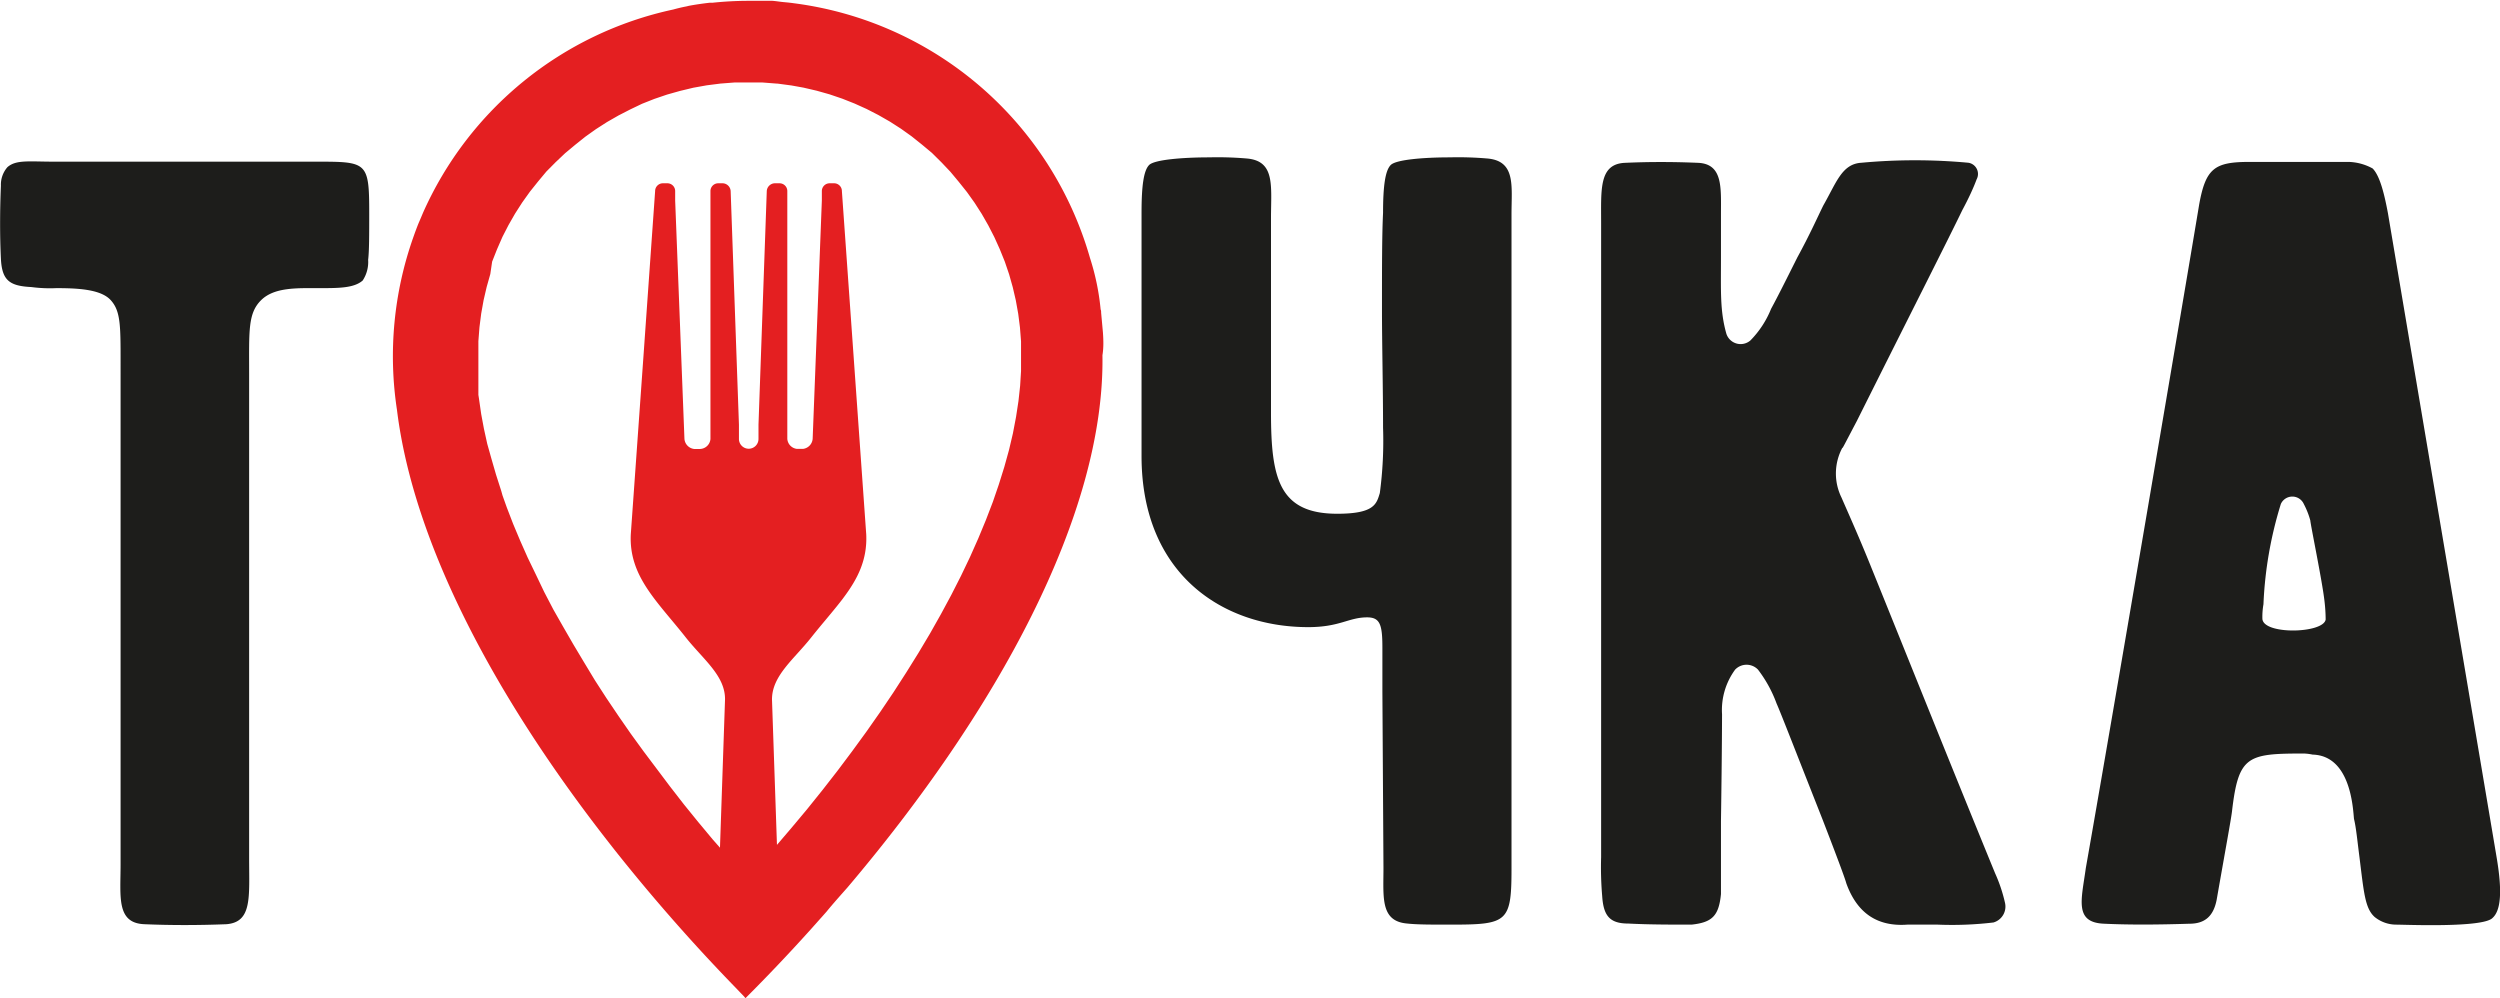 <svg id="Layer_1" data-name="Layer 1" xmlns="http://www.w3.org/2000/svg" viewBox="0 0 301.85 120.53"><defs><style>.cls-1{fill:#1d1d1b;}.cls-2{fill:#e41f21;fill-rule:evenodd;}</style></defs><title>Точка (лого сокращенный)</title><path class="cls-1" d="M59.93,47.78a4.06,4.06,0,0,1-.66,2.5c-1.05.92-2.89.92-5.26.92-2.63,0-5.4-.13-7,1.45s-1.45,3.68-1.45,8.82V120c0,4.74.39,7.76-2.76,8q-5.13.2-9.87,0c-3.42-.13-2.89-3.29-2.89-7.24V60.15c0-4.47,0-6.19-1.19-7.5s-3.95-1.45-6.58-1.45a17,17,0,0,1-3-.13c-2.63-.13-3.55-.79-3.68-3.42s-.13-5.79,0-8.82a3.21,3.21,0,0,1,.79-2.24c1.05-.92,2.63-.66,5.66-.66H53.61c6.19,0,6.45,0,6.45,6.19C60.06,44.75,60.06,46.73,59.93,47.78Z" transform="translate(-15.48 -16.41)"/><path class="cls-1" d="M190.55,128.05c-2.24,0-3.95,0-5.14-.13-3.29-.26-2.89-3.16-2.89-6.71l-.13-21.32V94.63c0-2.76-.26-3.68-1.84-3.68-2.24,0-3.29,1.18-7.11,1.18-10.39,0-20.13-6.45-20.13-20.66V42.12c0-3.29.26-5.13.92-5.79s4.21-.92,7.23-.92a41.39,41.39,0,0,1,4.48.13c3.55.26,3,3.29,3,7.24V66.2c0,7.89.92,12.24,8,12.24,4.48,0,4.74-1.18,5.14-2.5a47.72,47.72,0,0,0,.39-7.9c0-4.74-.13-10.26-.13-14.21,0-5.13,0-9.08.13-11.71,0-3.29.27-5.13.93-5.79s4.08-.92,7.11-.92a41.28,41.28,0,0,1,4.47.13c3.55.26,3,3.29,3,6.71v78.56C198,127.79,197.65,128.05,190.55,128.05Z" transform="translate(-15.48 -16.41)"/><path class="cls-1" d="M256.17,127.79a42.26,42.26,0,0,1-6.71.26h-3.69c-3.55.26-6.05-1.32-7.37-5-.13-.52-1.05-3-2.89-7.76-3.16-8-5-12.76-5.53-13.95a15.49,15.49,0,0,0-2.24-4.08,1.91,1.91,0,0,0-2.76,0,8.24,8.24,0,0,0-1.58,5.39c0-.26,0,4.08-.13,12.9v8.81c-.26,2.63-1.05,3.42-3.55,3.69-2.5,0-5.13,0-7.63-.13-2.24,0-3-.92-3.16-3.29a41.09,41.09,0,0,1-.13-4.74V43.31c0-4.08-.26-7.11,2.89-7.24,2.89-.13,5.79-.13,8.81,0s2.77,3,2.77,6.19v5.26c0,4.08-.13,6.45.66,9.21a1.81,1.81,0,0,0,2.89.79,11.62,11.62,0,0,0,2.5-3.82c.79-1.45,1.84-3.55,3.16-6.19,1.58-2.89,2.5-5,3.16-6.32,1.58-2.76,2.24-5,4.6-5.13a69.88,69.88,0,0,1,12.9,0,1.37,1.37,0,0,1,1,2c-.39,1.05-1,2.37-1.71,3.68-1.71,3.55-6.06,12.11-12.77,25.53-1.32,2.5-1.84,3.55-1.71,3.16a6.58,6.58,0,0,0-.13,6.05c.92,2.11,2.1,4.74,3.42,8,4.74,11.71,9.74,24.22,15.13,37.37a18.49,18.49,0,0,1,1.19,3.55A2,2,0,0,1,256.17,127.79Z" transform="translate(-15.48 -16.41)"/><path class="cls-1" d="M316.41,127.26c-1.19,1.19-10.53.79-11.58.79a4.14,4.14,0,0,1-2.63-.92c-1.18-1.05-1.31-3-1.84-7.24-.26-2-.4-3.55-.66-4.61-.13-1.32-.4-7.63-5-7.76a6.11,6.11,0,0,0-1.05-.13c-6.84,0-7.9.26-8.68,7-.13,1.05-.79,4.61-1.85,10.66-.39,2-1.44,2.89-3.29,2.89q-6.12.2-10.27,0c-3.68-.13-2.76-2.89-2.24-6.71,3.16-17.9,12.5-72.9,13.69-80.14.79-4.34,1.84-5.13,6.05-5.13h12a6.37,6.37,0,0,1,2.89.79c.92.92,1.45,3.29,1.85,5.4,3.68,21.84,13,77,13.16,78C317.59,124,317.46,126.34,316.41,127.26ZM296.14,89c-.26-2.37-1.71-9.35-1.71-9.74a9.88,9.88,0,0,0-.79-2,1.52,1.52,0,0,0-2.77,0,47.31,47.31,0,0,0-2.1,12.11,8.61,8.61,0,0,0-.13,1.71c0,2,7.37,1.84,7.64.13A19.28,19.28,0,0,0,296.14,89Z" transform="translate(-15.48 -16.41)"/><path class="cls-2" d="M148.65,56.58l-.22-2.41c0-.13,0-.26-.06-.4a29.18,29.18,0,0,0-1.28-6.2A42.91,42.91,0,0,0,111.32,16.8c-.41-.06-.84-.1-1.27-.14s-.87-.12-1.31-.15v0h0v0l-.49,0v0l-.49,0v0l-.66,0v0c-.46,0-.9,0-1.38,0h0a41.69,41.69,0,0,0-4.2.23h0l-.35,0h0q-1.32.15-2.51.37v0l-.28.07c-.58.11-1.11.24-1.62.38A42.93,42.93,0,0,0,66.56,42.09s-.42,1-.48,1.13-.29.69-.67,1.76a43.09,43.09,0,0,0-2,20.92c2,16.27,12,34.9,25.62,52.29l.69.88a220.47,220.47,0,0,0,14.77,16.79c.68.72.77.78,1,1.07l0,0,0,0q4.11-4.11,8-8.44l1.78-2c.81-1,2.09-2.42,2.52-2.91,18-21.23,31.1-45,30.8-64.28C148.74,58.39,148.71,57.48,148.65,56.58ZM93.24,58.46l-1.6,22.49C91.41,86,94.83,89,98.27,93.36c2.08,2.64,4.78,4.62,4.75,7.5l-.61,17.9-.88-1-1.75-2.1-1.71-2.11L96.4,111.4l-3.22-4.28L91.64,105l-1.49-2.15-1.45-2.15-1.39-2.15L86,96.38l-1.28-2.14-1.23-2.13L82.29,90l-1.1-2.11-1-2.09-1-2.07-.91-2.05-.84-2-.77-2-.52-1.46L76,75.68l-.62-1.93-.55-1.9L74.31,70l-.4-1.82-.33-1.77-.28-1.94-.06-.38,0-.32,0-.31,0-.31,0-.31,0-.32,0-.32,0-.31,0-.32,0-.32,0-.32V59.4l0-1.8.13-1.68.21-1.65.29-1.62.37-1.59.44-1.56L74.9,48l.59-1.49L76.15,45l.73-1.42.79-1.38.86-1.34.92-1.29,1-1.25,1-1.2L82.56,36l1.15-1.09,1.2-1,1.25-1L87.44,32l1.34-.86,1.38-.79,1.42-.73L93,28.94l1.49-.59,1.53-.52,1.56-.44L99.2,27l1.62-.29,1.65-.21,1.68-.13,1.7,0,1.7,0,1.68.13h.1l1.72.23,1.44.26,1.59.37,1.56.44,1.53.52,1.49.59,1.46.66,1.42.73,1.38.79,1.34.86,1.29.92,1.25,1,1.2,1L129.14,36l1.09,1.15,1,1.2,1,1.25.92,1.29.86,1.34.79,1.38.73,1.42.66,1.46L136.8,48l.52,1.53.44,1.56.37,1.59.29,1.62.21,1.65.13,1.68,0,1.78,0,1.8-.11,1.78-.2,1.84-.29,1.9-.38,2-.47,2-.57,2.06-.66,2.11L135.36,77l-.84,2.19-.92,2.22-1,2.25-1.09,2.28-1.17,2.3-1.25,2.32-1.32,2.34-1.4,2.35-1.47,2.36L123.36,100l-1.6,2.37-1.66,2.37-1.72,2.36-1.77,2.36-1.83,2.35-1.88,2.34L111,116.42l-1.71,2-.6-17.56c0-2.88,2.67-4.86,4.75-7.5,1.23-1.55,2.45-2.93,3.51-4.29.26-.33.26-.33.36-.47,1.72-2.29,2.9-4.59,2.76-7.66l-2.94-41.46a.94.94,0,0,0-.93-.94h-.56a.94.94,0,0,0-.93.94v1.15h0l-1.11,28.77a1.33,1.33,0,0,1-1.18,1.21h-.7a1.31,1.31,0,0,1-1.18-1.21V39.48a.94.94,0,0,0-.94-.94H109a1,1,0,0,0-.94.94l-1,28.21v1.72a1.18,1.18,0,1,1-2.36,0V67.69l-1-28.21a1,1,0,0,0-.94-.94h-.56a.94.94,0,0,0-.94.94V69.41A1.31,1.31,0,0,1,100,70.62h-.7a1.33,1.33,0,0,1-1.18-1.21L97,40.64h0V39.48a.94.94,0,0,0-.93-.94h-.56a.94.94,0,0,0-.93.94L93.32,57.31M112,70.87h0Z" transform="translate(-15.48 -16.41)"/></svg>